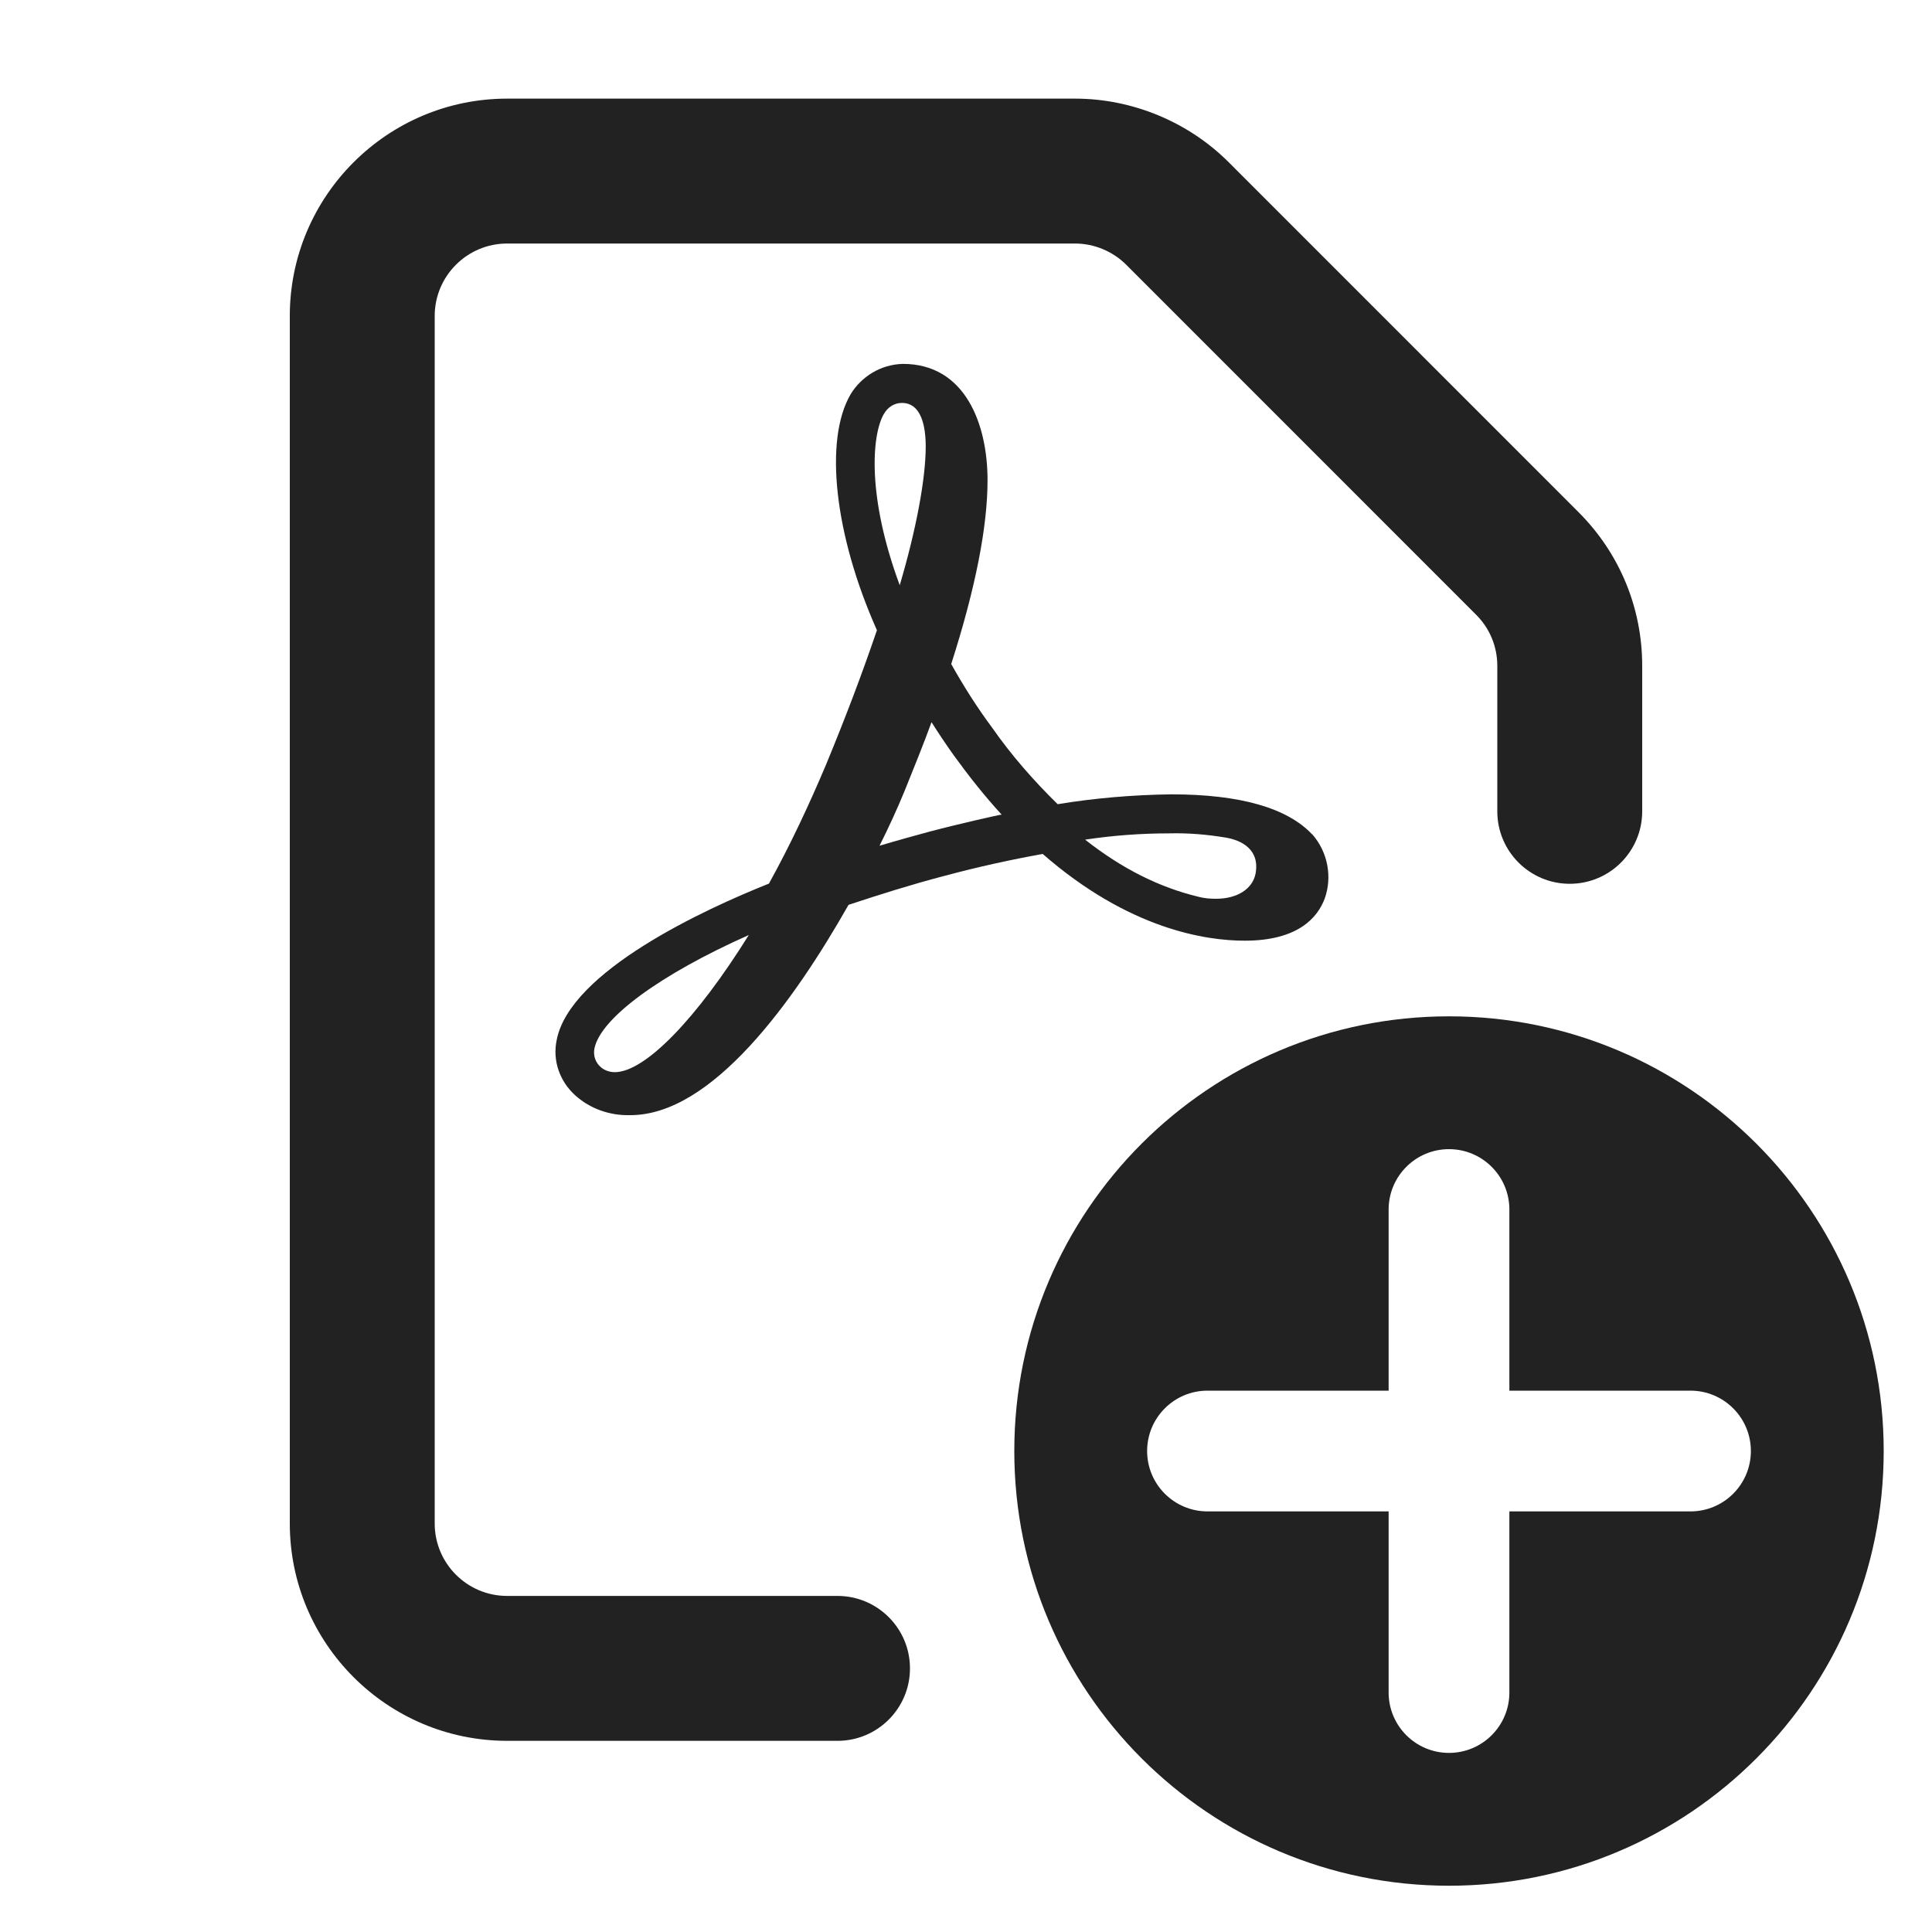 <?xml version="1.0" encoding="UTF-8"?>
<svg   xmlns="http://www.w3.org/2000/svg" width="20" height="20" viewBox="0 0 20 20">
  <path id="b"  d="M13.583,8.637c-.258-.274-.747-.414-1.457-.414-.392.005-.79.038-1.177.102-.247-.242-.478-.505-.677-.79-.156-.21-.296-.43-.425-.661.253-.79.376-1.424.376-1.903,0-.581-.231-1.204-.876-1.204-.226.005-.43.129-.543.317-.274.473-.167,1.451.274,2.44-.156.457-.323.898-.527,1.392-.177.419-.371.833-.591,1.231-.661.263-2.064.908-2.198,1.623-.043.21.032.425.194.57.156.14.36.21.57.204.844,0,1.688-1.172,2.258-2.177.323-.107.65-.21.978-.296.36-.097.704-.172,1.032-.231.892.779,1.688.898,2.091.898.548,0,.753-.236.828-.435.081-.226.032-.484-.129-.667ZM12.997,9.046c-.032.156-.188.258-.409.258-.065,0-.124-.005-.183-.021-.403-.097-.79-.29-1.172-.591.285-.043.575-.065.871-.065.194-.005.387.011.581.043.167.027.36.124.312.376ZM9.148,4.289c.038-.07.107-.118.188-.118.204,0,.247.247.247.452,0,.328-.097.855-.269,1.435-.339-.914-.29-1.548-.167-1.768ZM9.637,8.605c-.177.048-.355.097-.532.15.097-.194.183-.382.258-.564.097-.242.194-.478.28-.715.075.118.15.231.231.344.156.215.317.419.495.613,0-.005-.489.107-.731.172ZM7.751,9.68c-.543.871-1.075,1.419-1.387,1.419-.048,0-.102-.016-.14-.048-.059-.048-.086-.124-.07-.199.065-.312.677-.763,1.596-1.172Z" fill="#222" stroke-width="0"/>
  <path d="M8.67,18.021h-3.42c-1.241,0-2.25-1.009-2.25-2.25V3.271c0-1.241,1.009-2.25,2.25-2.25h5.879c.592,0,1.172.24,1.591.659l3.621,3.622c.425.425.659.99.659,1.591v1.506c0,.414-.336.75-.75.75s-.75-.336-.75-.75v-1.506c0-.2-.078-.389-.22-.53l-3.621-3.622c-.14-.14-.333-.22-.53-.22h-5.879c-.414,0-.75.336-.75.75v12.5c0,.414.336.75.75.75h3.42c.414,0,.75.336.75.75s-.336.75-.75.75Z" fill="#222" stroke-width="0"/>
  <path d="M15,10.521c-2.485,0-4.5,2.015-4.5,4.5s2.015,4.5,4.5,4.5,4.5-2.015,4.5-4.5-2.015-4.5-4.5-4.5ZM17.5,15.646h-1.875v1.875c0,.345-.28.625-.625.625s-.625-.28-.625-.625v-1.875h-1.875c-.345,0-.625-.28-.625-.625s.28-.625.625-.625h1.875v-1.875c0-.345.28-.625.625-.625s.625.28.625.625v1.875h1.875c.345,0,.625.28.625.625s-.28.625-.625.625Z" fill="#222" stroke-width="0"/>
</svg>